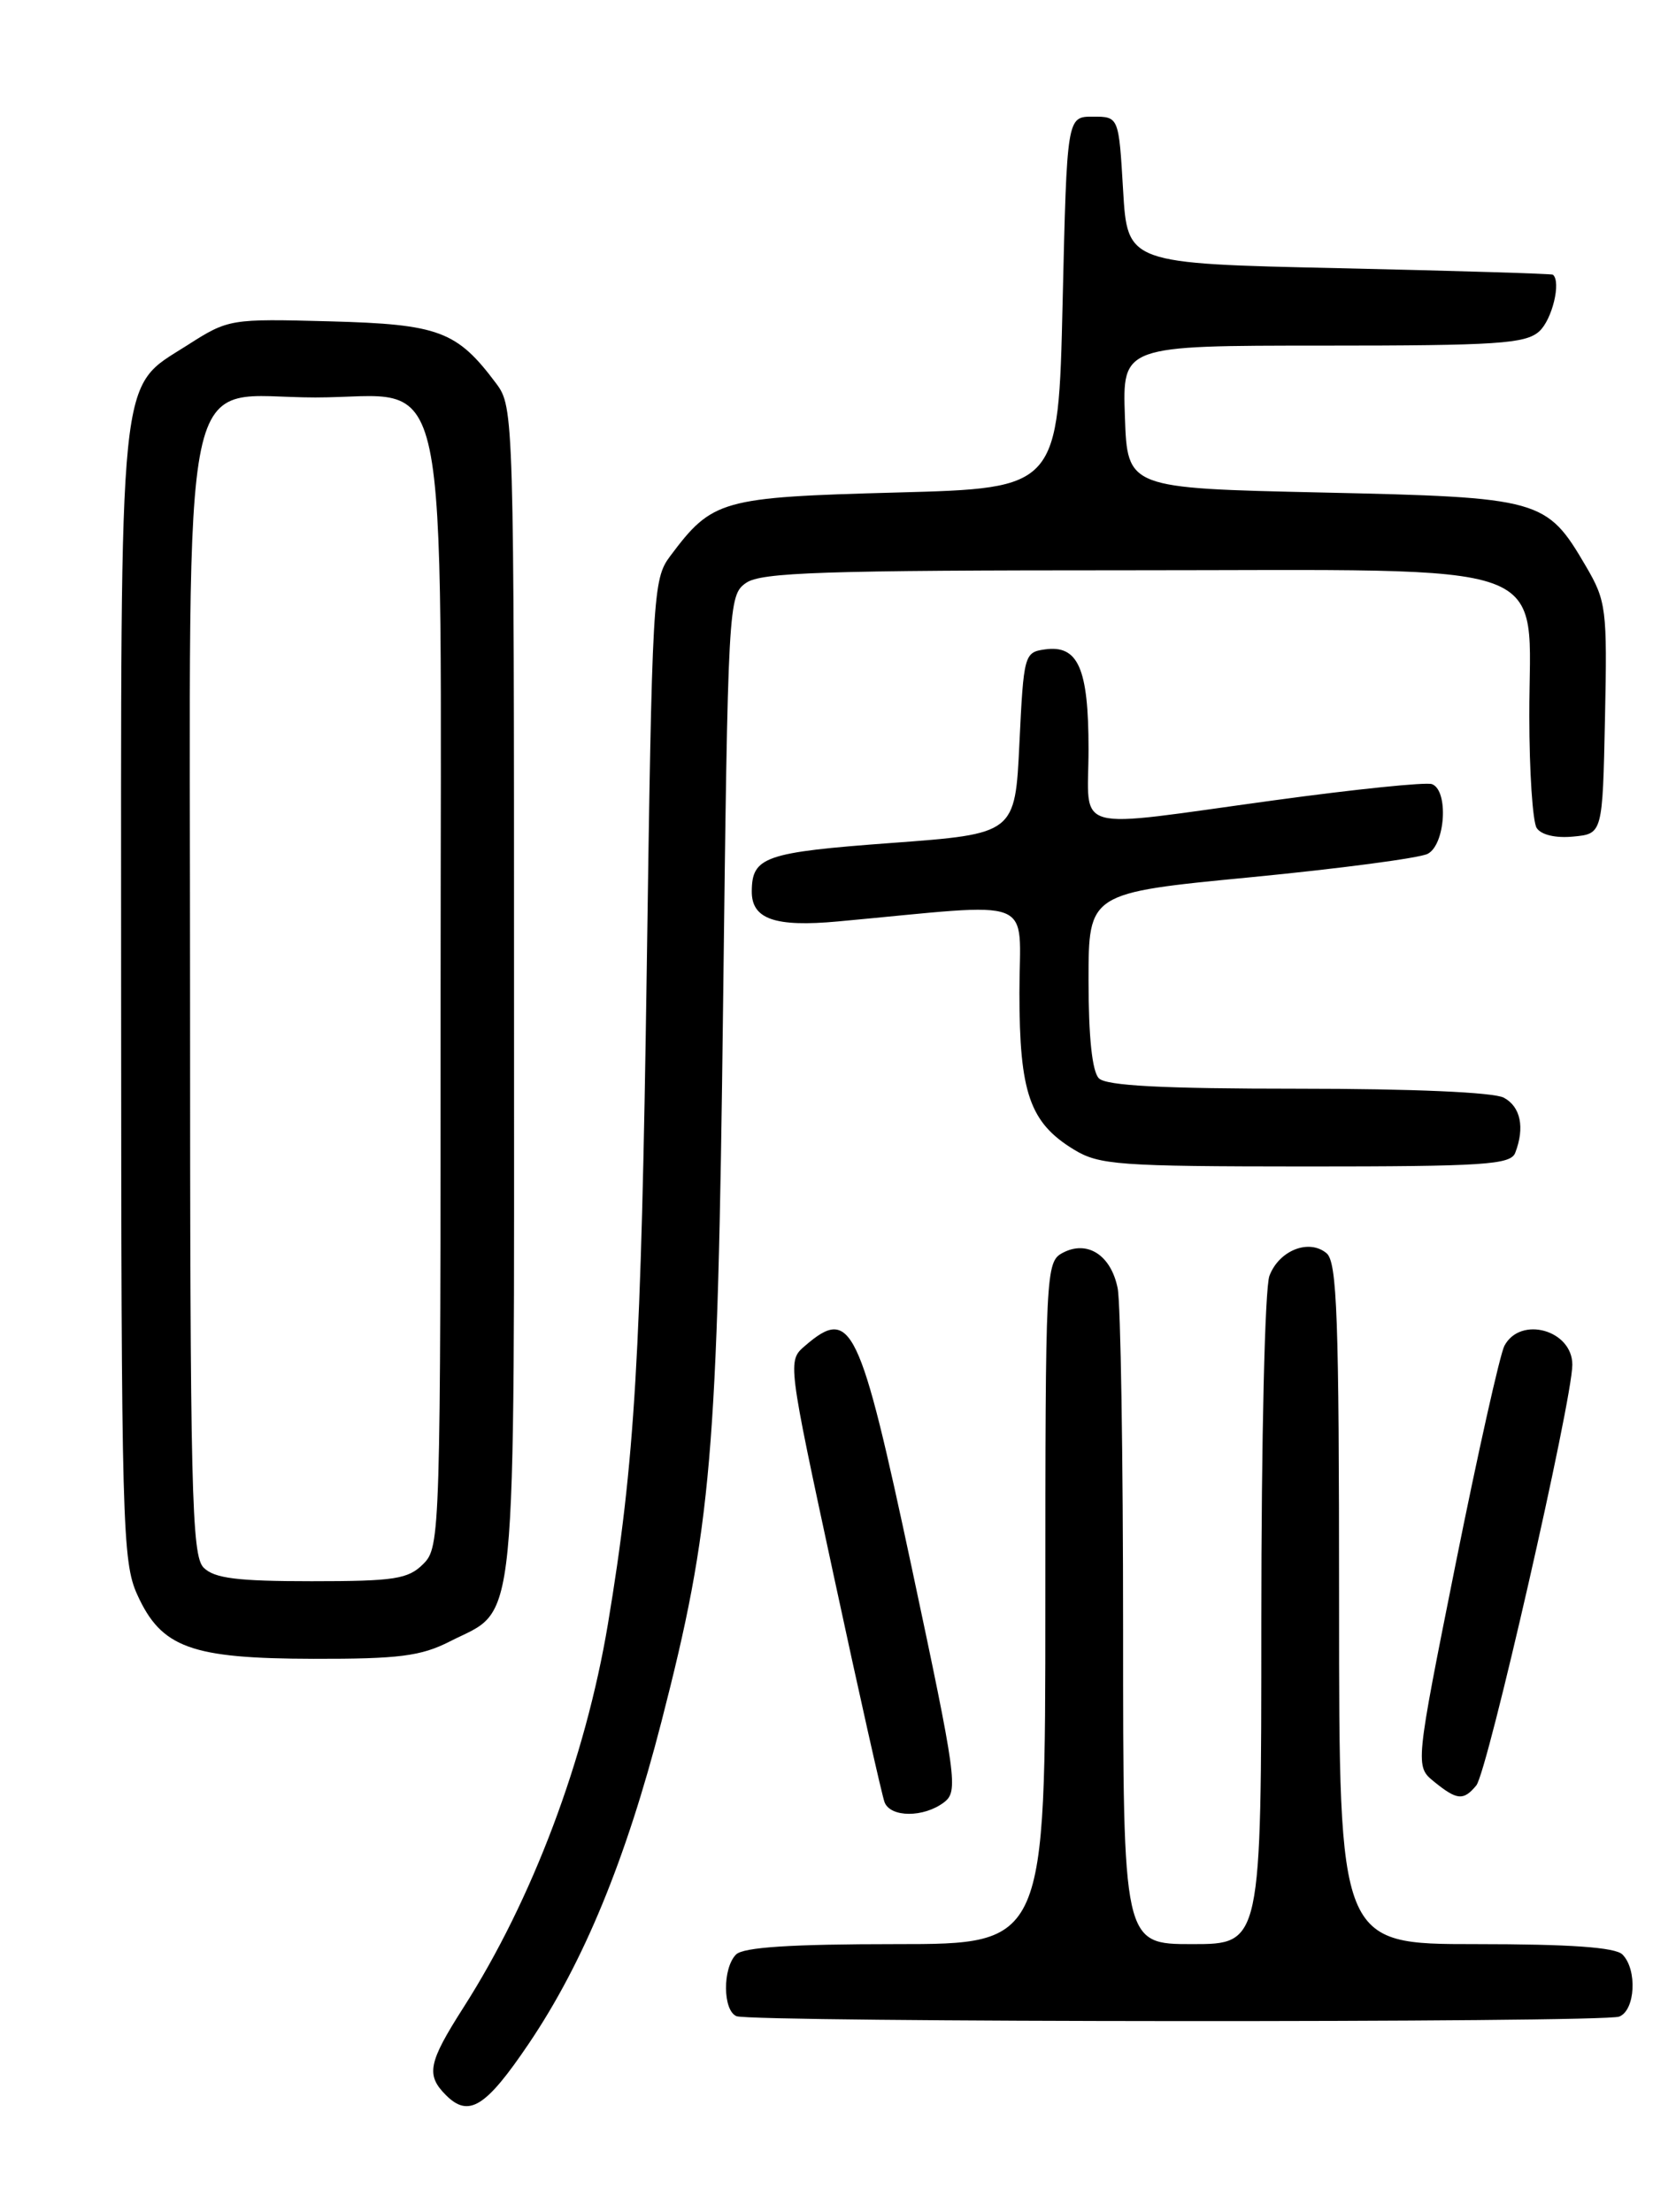 <?xml version="1.0" encoding="UTF-8" standalone="no"?>
<!DOCTYPE svg PUBLIC "-//W3C//DTD SVG 1.1//EN" "http://www.w3.org/Graphics/SVG/1.1/DTD/svg11.dtd" >
<svg xmlns="http://www.w3.org/2000/svg" xmlns:xlink="http://www.w3.org/1999/xlink" version="1.1" viewBox="0 0 194 256">
 <g >
 <path fill="currentColor"
d=" M 61.22 236.50 C 67.56 227.11 72.45 215.23 76.56 199.27 C 82.38 176.66 83.07 168.61 83.70 116.21 C 84.26 69.72 84.31 68.90 86.36 67.46 C 88.11 66.24 95.24 66.00 130.65 66.00 C 181.24 66.00 176.99 64.45 177.02 82.88 C 177.02 89.27 177.41 95.10 177.87 95.82 C 178.38 96.62 180.06 97.02 182.10 96.82 C 185.50 96.50 185.50 96.50 185.78 83.14 C 186.05 70.45 185.93 69.56 183.57 65.53 C 179.00 57.73 178.42 57.56 153.00 57.00 C 130.50 56.50 130.50 56.50 130.21 48.25 C 129.92 40.00 129.92 40.00 153.13 40.00 C 173.33 40.00 176.58 39.78 178.17 38.35 C 179.67 36.99 180.73 32.60 179.75 31.79 C 179.61 31.68 168.47 31.34 155.00 31.04 C 130.50 30.50 130.50 30.50 130.00 22.00 C 129.50 13.50 129.50 13.50 126.50 13.50 C 123.50 13.50 123.50 13.50 123.00 35.00 C 122.50 56.50 122.50 56.50 103.82 57.00 C 83.43 57.55 82.47 57.82 77.56 64.38 C 75.57 67.04 75.48 68.78 74.86 112.32 C 74.22 156.79 73.49 169.24 70.37 187.94 C 67.76 203.57 61.62 219.87 53.65 232.33 C 49.57 238.72 49.28 240.14 51.62 242.48 C 54.26 245.12 56.23 243.89 61.22 236.50 Z  M 187.42 233.39 C 189.29 232.68 189.54 227.94 187.80 226.20 C 186.97 225.37 181.76 225.00 170.80 225.00 C 155.00 225.00 155.00 225.00 155.00 185.62 C 155.00 152.42 154.77 146.06 153.55 145.04 C 151.51 143.34 148.06 144.71 146.94 147.65 C 146.41 149.04 146.00 166.55 146.00 187.57 C 146.00 225.00 146.00 225.00 138.00 225.00 C 130.00 225.00 130.00 225.00 130.00 188.62 C 130.00 168.62 129.72 150.83 129.37 149.09 C 128.60 145.25 125.85 143.48 123.00 145.00 C 121.05 146.04 121.00 147.09 121.00 185.54 C 121.00 225.00 121.00 225.00 103.70 225.00 C 91.58 225.00 86.04 225.36 85.20 226.20 C 83.62 227.78 83.66 232.69 85.25 233.34 C 87.05 234.06 185.53 234.12 187.42 233.39 Z  M 109.27 208.59 C 110.94 207.33 110.73 205.83 105.54 181.45 C 99.52 153.22 98.53 151.15 93.19 155.75 C 91.15 157.50 91.15 157.50 96.50 182.33 C 99.44 195.99 102.09 207.80 102.39 208.58 C 103.08 210.36 106.93 210.37 109.27 208.59 Z  M 170.88 206.64 C 172.18 205.08 182.00 162.06 182.00 157.94 C 182.00 153.93 176.00 152.26 174.14 155.75 C 173.63 156.71 171.09 168.06 168.50 180.96 C 163.80 204.42 163.80 204.42 166.01 206.21 C 168.66 208.36 169.40 208.42 170.88 206.64 Z  M 52.03 189.99 C 60.00 185.92 59.50 190.90 59.50 114.87 C 59.50 48.03 59.47 47.11 57.44 44.39 C 52.89 38.30 50.83 37.53 38.18 37.19 C 26.62 36.88 26.45 36.91 21.69 39.95 C 13.62 45.12 14.00 41.38 14.02 115.22 C 14.04 176.50 14.16 180.75 15.89 184.56 C 18.68 190.71 22.10 191.95 36.29 191.98 C 46.16 192.00 48.72 191.67 52.03 189.99 Z  M 175.39 133.42 C 176.52 130.49 176.01 128.08 174.07 127.04 C 172.90 126.41 163.43 126.00 150.27 126.00 C 134.59 126.00 128.06 125.66 127.20 124.80 C 126.42 124.02 126.00 120.02 126.00 113.47 C 126.00 103.34 126.00 103.34 144.75 101.53 C 155.06 100.53 164.29 99.31 165.25 98.82 C 167.31 97.77 167.70 91.47 165.75 90.75 C 165.06 90.50 156.85 91.34 147.50 92.62 C 123.58 95.89 126.00 96.56 126.00 86.69 C 126.00 77.34 124.80 74.61 120.94 75.16 C 118.57 75.49 118.49 75.79 118.00 86.00 C 117.50 96.50 117.50 96.50 103.18 97.56 C 88.54 98.64 87.05 99.16 87.02 103.13 C 86.98 106.37 89.68 107.32 97.02 106.64 C 120.47 104.48 118.00 103.51 118.00 114.90 C 118.00 126.48 119.20 129.93 124.30 133.04 C 127.23 134.83 129.46 134.99 151.14 135.00 C 171.78 135.00 174.86 134.80 175.39 133.42 Z  M 23.57 181.43 C 22.18 180.03 22.00 172.66 22.00 115.38 C 22.00 39.08 20.55 46.00 36.50 46.00 C 52.44 46.00 51.00 39.14 51.00 114.95 C 51.00 177.67 50.96 179.04 49.00 181.00 C 47.24 182.76 45.67 183.00 36.07 183.00 C 27.47 183.00 24.81 182.67 23.57 181.43 Z "/>
</g>
</svg>
